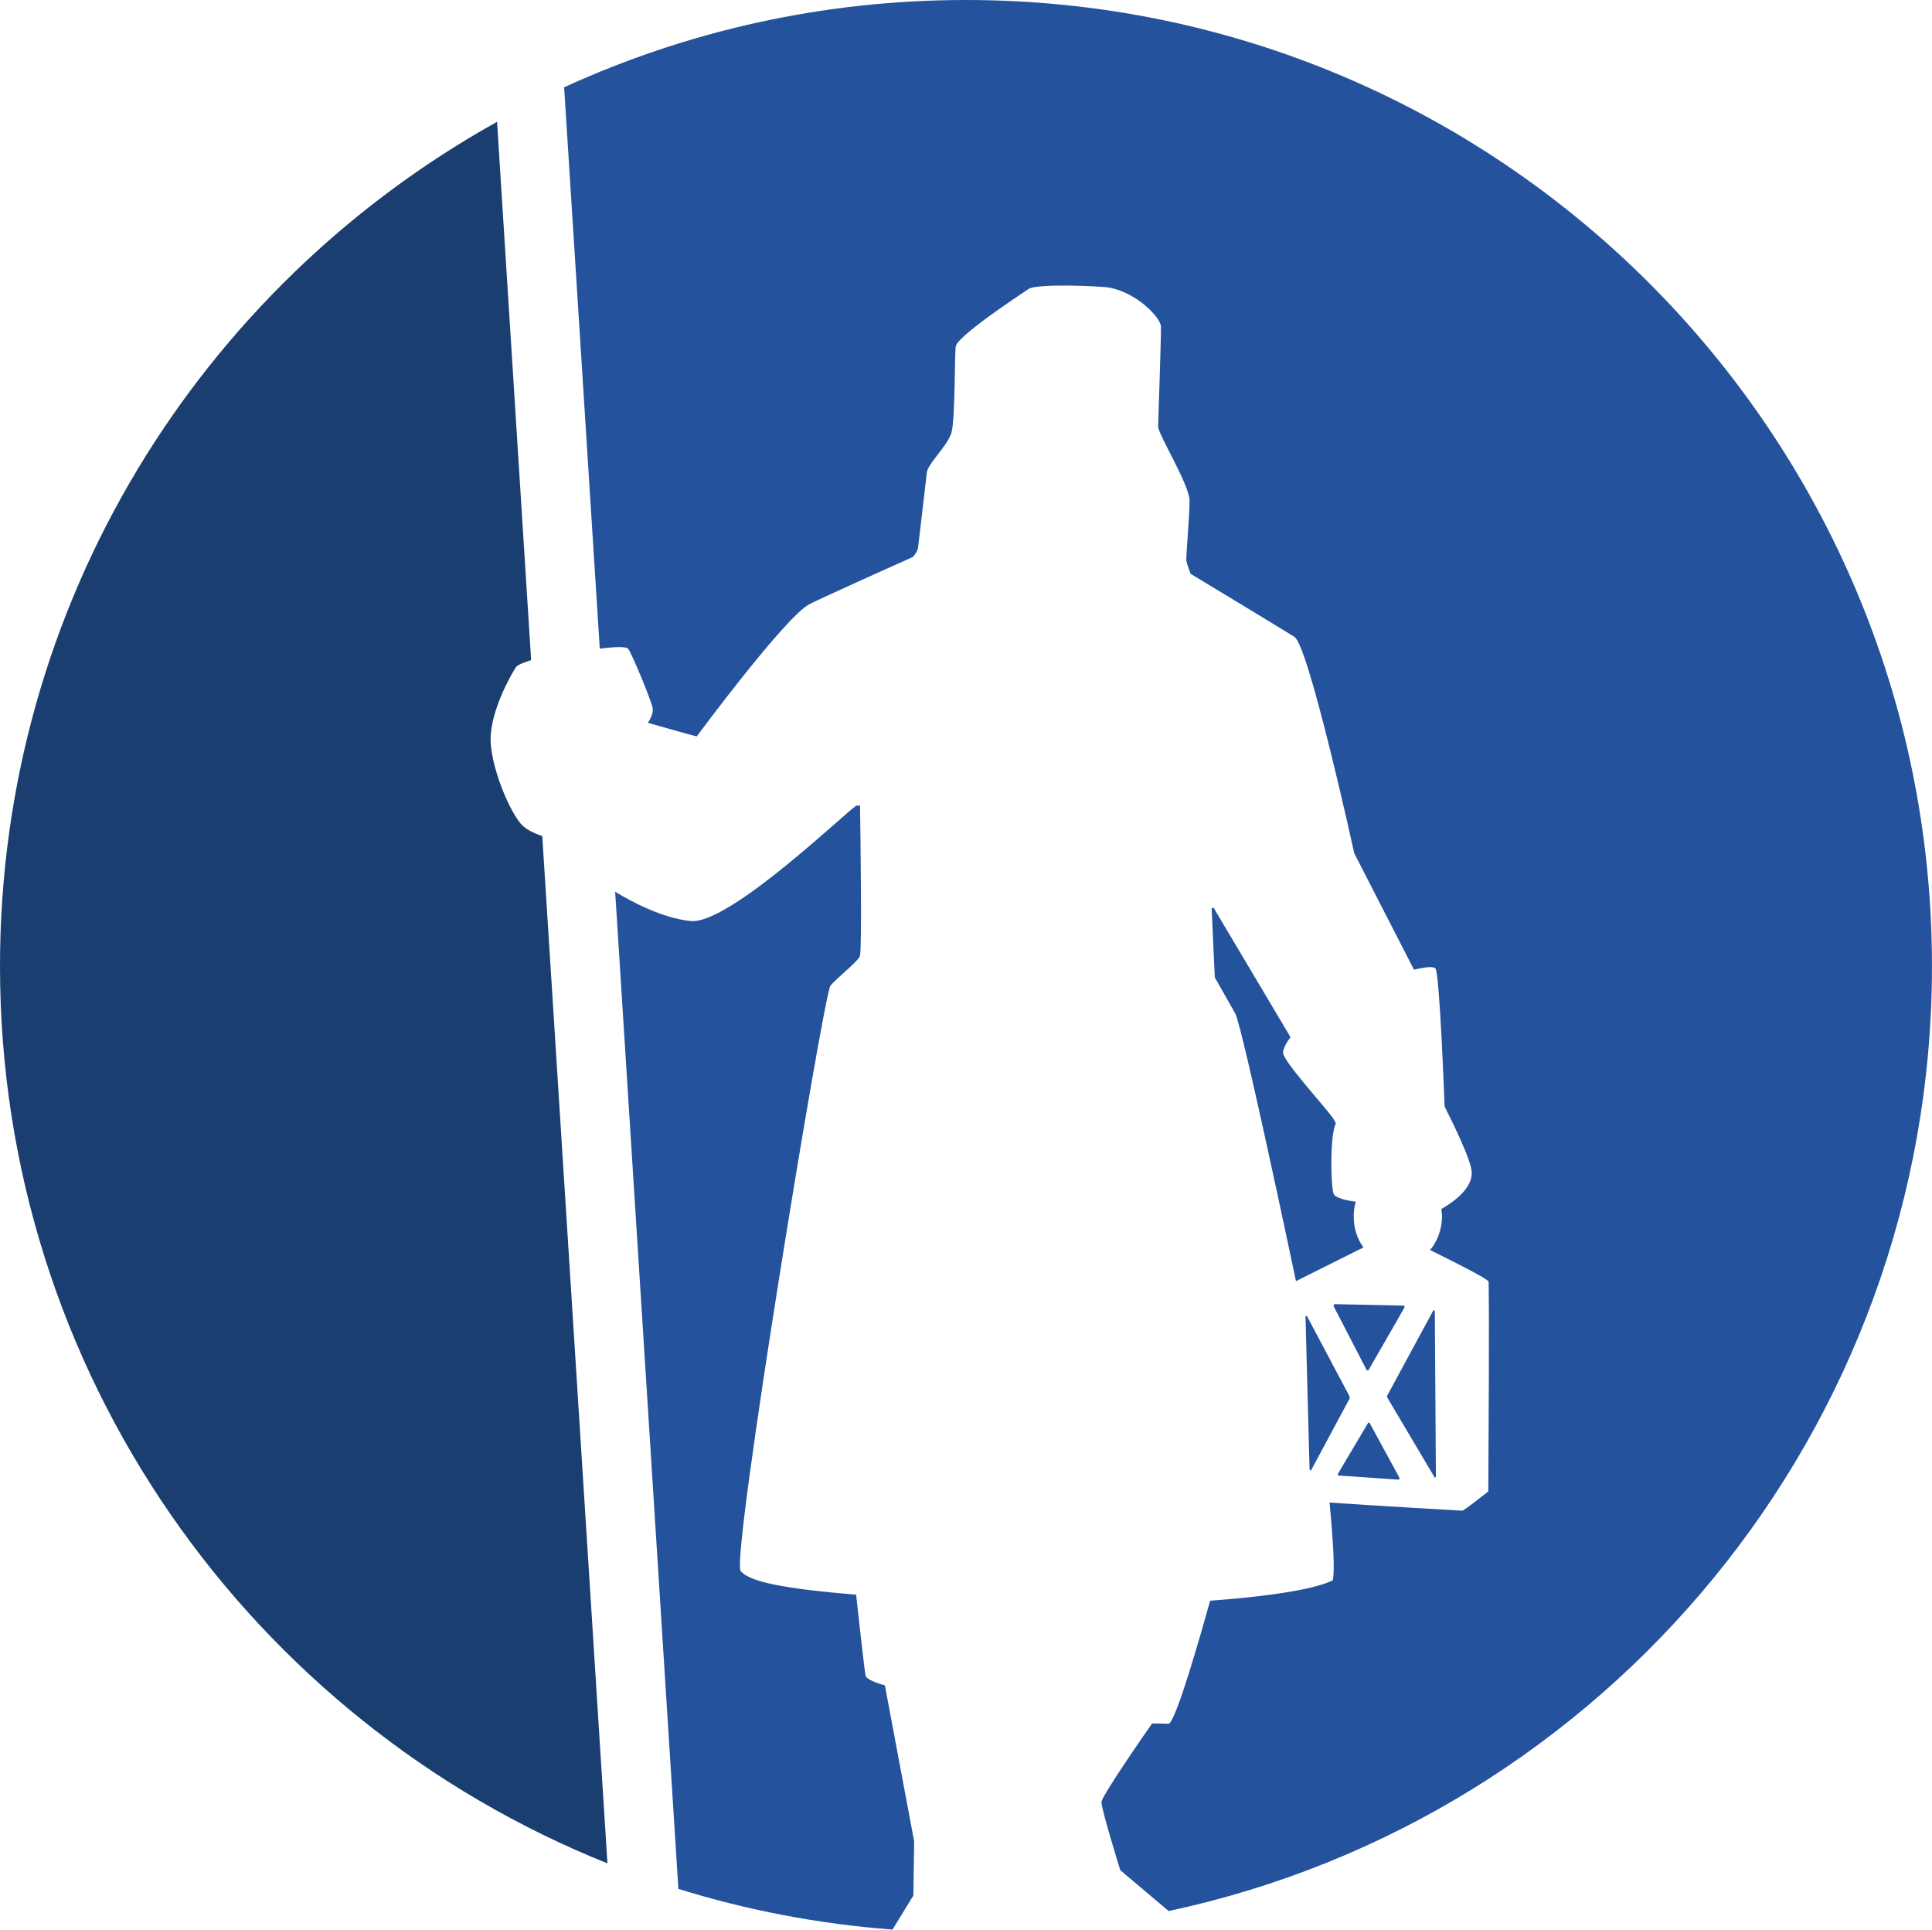 <?xml version="1.0" encoding="utf-8"?>
<!-- Generator: Adobe Illustrator 16.0.0, SVG Export Plug-In . SVG Version: 6.00 Build 0)  -->
<!DOCTYPE svg PUBLIC "-//W3C//DTD SVG 1.1//EN" "http://www.w3.org/Graphics/SVG/1.1/DTD/svg11.dtd">
<svg version="1.1" id="Layer_1" xmlns="http://www.w3.org/2000/svg" xmlns:xlink="http://www.w3.org/1999/xlink" x="0px" y="0px"
	 width="48.586px" height="48.518px" viewBox="0 0 48.586 48.518" enable-background="new 0 0 48.586 48.518" xml:space="preserve">
<g>
	<path fill="#24529D" d="M24.292,0c-3.607,0-7.027,0.785-10.105,2.195l0.896,14.115c0.377-0.049,0.672-0.057,0.713,0.002
		c0.117,0.166,0.566,1.27,0.613,1.471c0.027,0.119-0.027,0.254-0.117,0.391c0.43,0.123,1.205,0.342,1.23,0.342
		c0,0,2.18-2.947,2.811-3.312c0.166-0.096,1.902-0.877,2.623-1.199c0.074-0.082,0.123-0.162,0.131-0.238
		c0.031-0.273,0.188-1.568,0.221-1.885c0.025-0.229,0.517-0.662,0.619-1.004c0.1-0.34,0.074-2.027,0.111-2.178
		c0.061-0.256,1.48-1.203,1.828-1.434c0.213-0.143,1.818-0.074,2.037-0.033c0.697,0.131,1.287,0.758,1.293,0.98
		c0.006,0.221-0.072,2.508-0.072,2.508c0,0.201,0.791,1.473,0.791,1.865c0,0.389-0.082,1.293-0.082,1.488
		c0,0.055,0.047,0.188,0.109,0.354c0.496,0.299,2.301,1.391,2.611,1.586c0.362,0.227,1.504,5.441,1.504,5.441l1.502,2.928
		c0,0,0.434-0.118,0.537-0.037c0.108,0.078,0.233,3.474,0.233,3.474c0,0.002,0,0.002,0,0.002c0.192,0.381,0.683,1.369,0.683,1.67
		c0,0.359-0.361,0.672-0.765,0.908c0.01,0.063,0.017,0.129,0.017,0.194c-0.005,0.324-0.117,0.617-0.3,0.837
		c0.55,0.27,1.472,0.733,1.472,0.797c0,0.211,0.022,0.395-0.008,5.27c0,0-0.605,0.486-0.656,0.486c-0.035,0-2.058-0.117-3.336-0.203
		c0.09,0.949,0.137,1.723,0.08,1.955c-0.574,0.283-2.076,0.438-3.084,0.512c-0.209,0.754-0.875,3.105-1.048,3.094
		c-0.209-0.01-0.413-0.006-0.413-0.006s-1.263,1.807-1.271,1.973c-0.009,0.168,0.473,1.715,0.473,1.715l1.216,1.027
		c10.969-2.342,19.196-12.088,19.196-23.758C48.587,10.877,37.71,0,24.292,0z M30.524,22.832h-0.053
		c0.026,0.643,0.079,1.744,0.079,1.744l0.513,0.906c0.176,0.295,1.528,6.731,1.528,6.731l1.697-0.848
		c-0.158-0.216-0.248-0.49-0.244-0.789c0-0.125,0.017-0.246,0.05-0.359c-0.064-0.01-0.478-0.063-0.552-0.188
		c-0.073-0.127-0.108-1.465,0.052-1.784c-0.025-0.058-0.062-0.123-0.125-0.201c-0.238-0.312-1.22-1.396-1.203-1.578
		c0.012-0.168,0.188-0.387,0.188-0.387L30.524,22.832z M21.769,42.137c-0.026-0.102-0.199-1.65-0.239-2.039
		c-1.81-0.154-2.677-0.32-2.904-0.596c-0.25-0.303,2.082-14.461,2.256-14.713c0.115-0.162,0.685-0.598,0.742-0.75
		c0.056-0.135,0.015-3.057,0.004-3.783h-0.084c-0.11,0-3.187,3.008-4.18,2.902c-0.72-0.074-1.5-0.496-1.894-0.736l1.59,25.072
		c1.722,0.535,3.523,0.883,5.385,1.023l0.525-0.857l0.019-1.361l-0.736-3.922C22.251,42.377,21.798,42.256,21.769,42.137z
		 M35.181,37.205l0.017-0.039l-0.759-1.395h-0.03l-0.769,1.297l0.008,0.031L35.181,37.205z M33.556,32.791l-0.021,0.045l0.836,1.617
		h0.043l0.912-1.588l-0.021-0.037L33.556,32.791z M32.862,33.082l-0.031,0.027l0.102,3.842l0.033,0.027l0.975-1.816l-0.002-0.051
		L32.862,33.082z M36.11,37.129l-0.027-4.164l-0.031-0.029l-1.17,2.162l0.004,0.039l1.199,2.023L36.11,37.129z"/>
	<g>
		<path fill="#1A3E6F" d="M13.155,20.772c-0.311-0.277-0.844-1.531-0.816-2.246c0.029-0.688,0.475-1.498,0.631-1.744
			c0.035-0.057,0.182-0.121,0.387-0.184L12.5,3.063C5.047,7.211,0,15.159,0,24.293C0,34.525,6.328,43.27,15.276,46.852l-1.639-25.83
			C13.458,20.961,13.284,20.885,13.155,20.772z"/>
	</g>
</g>
</svg>
